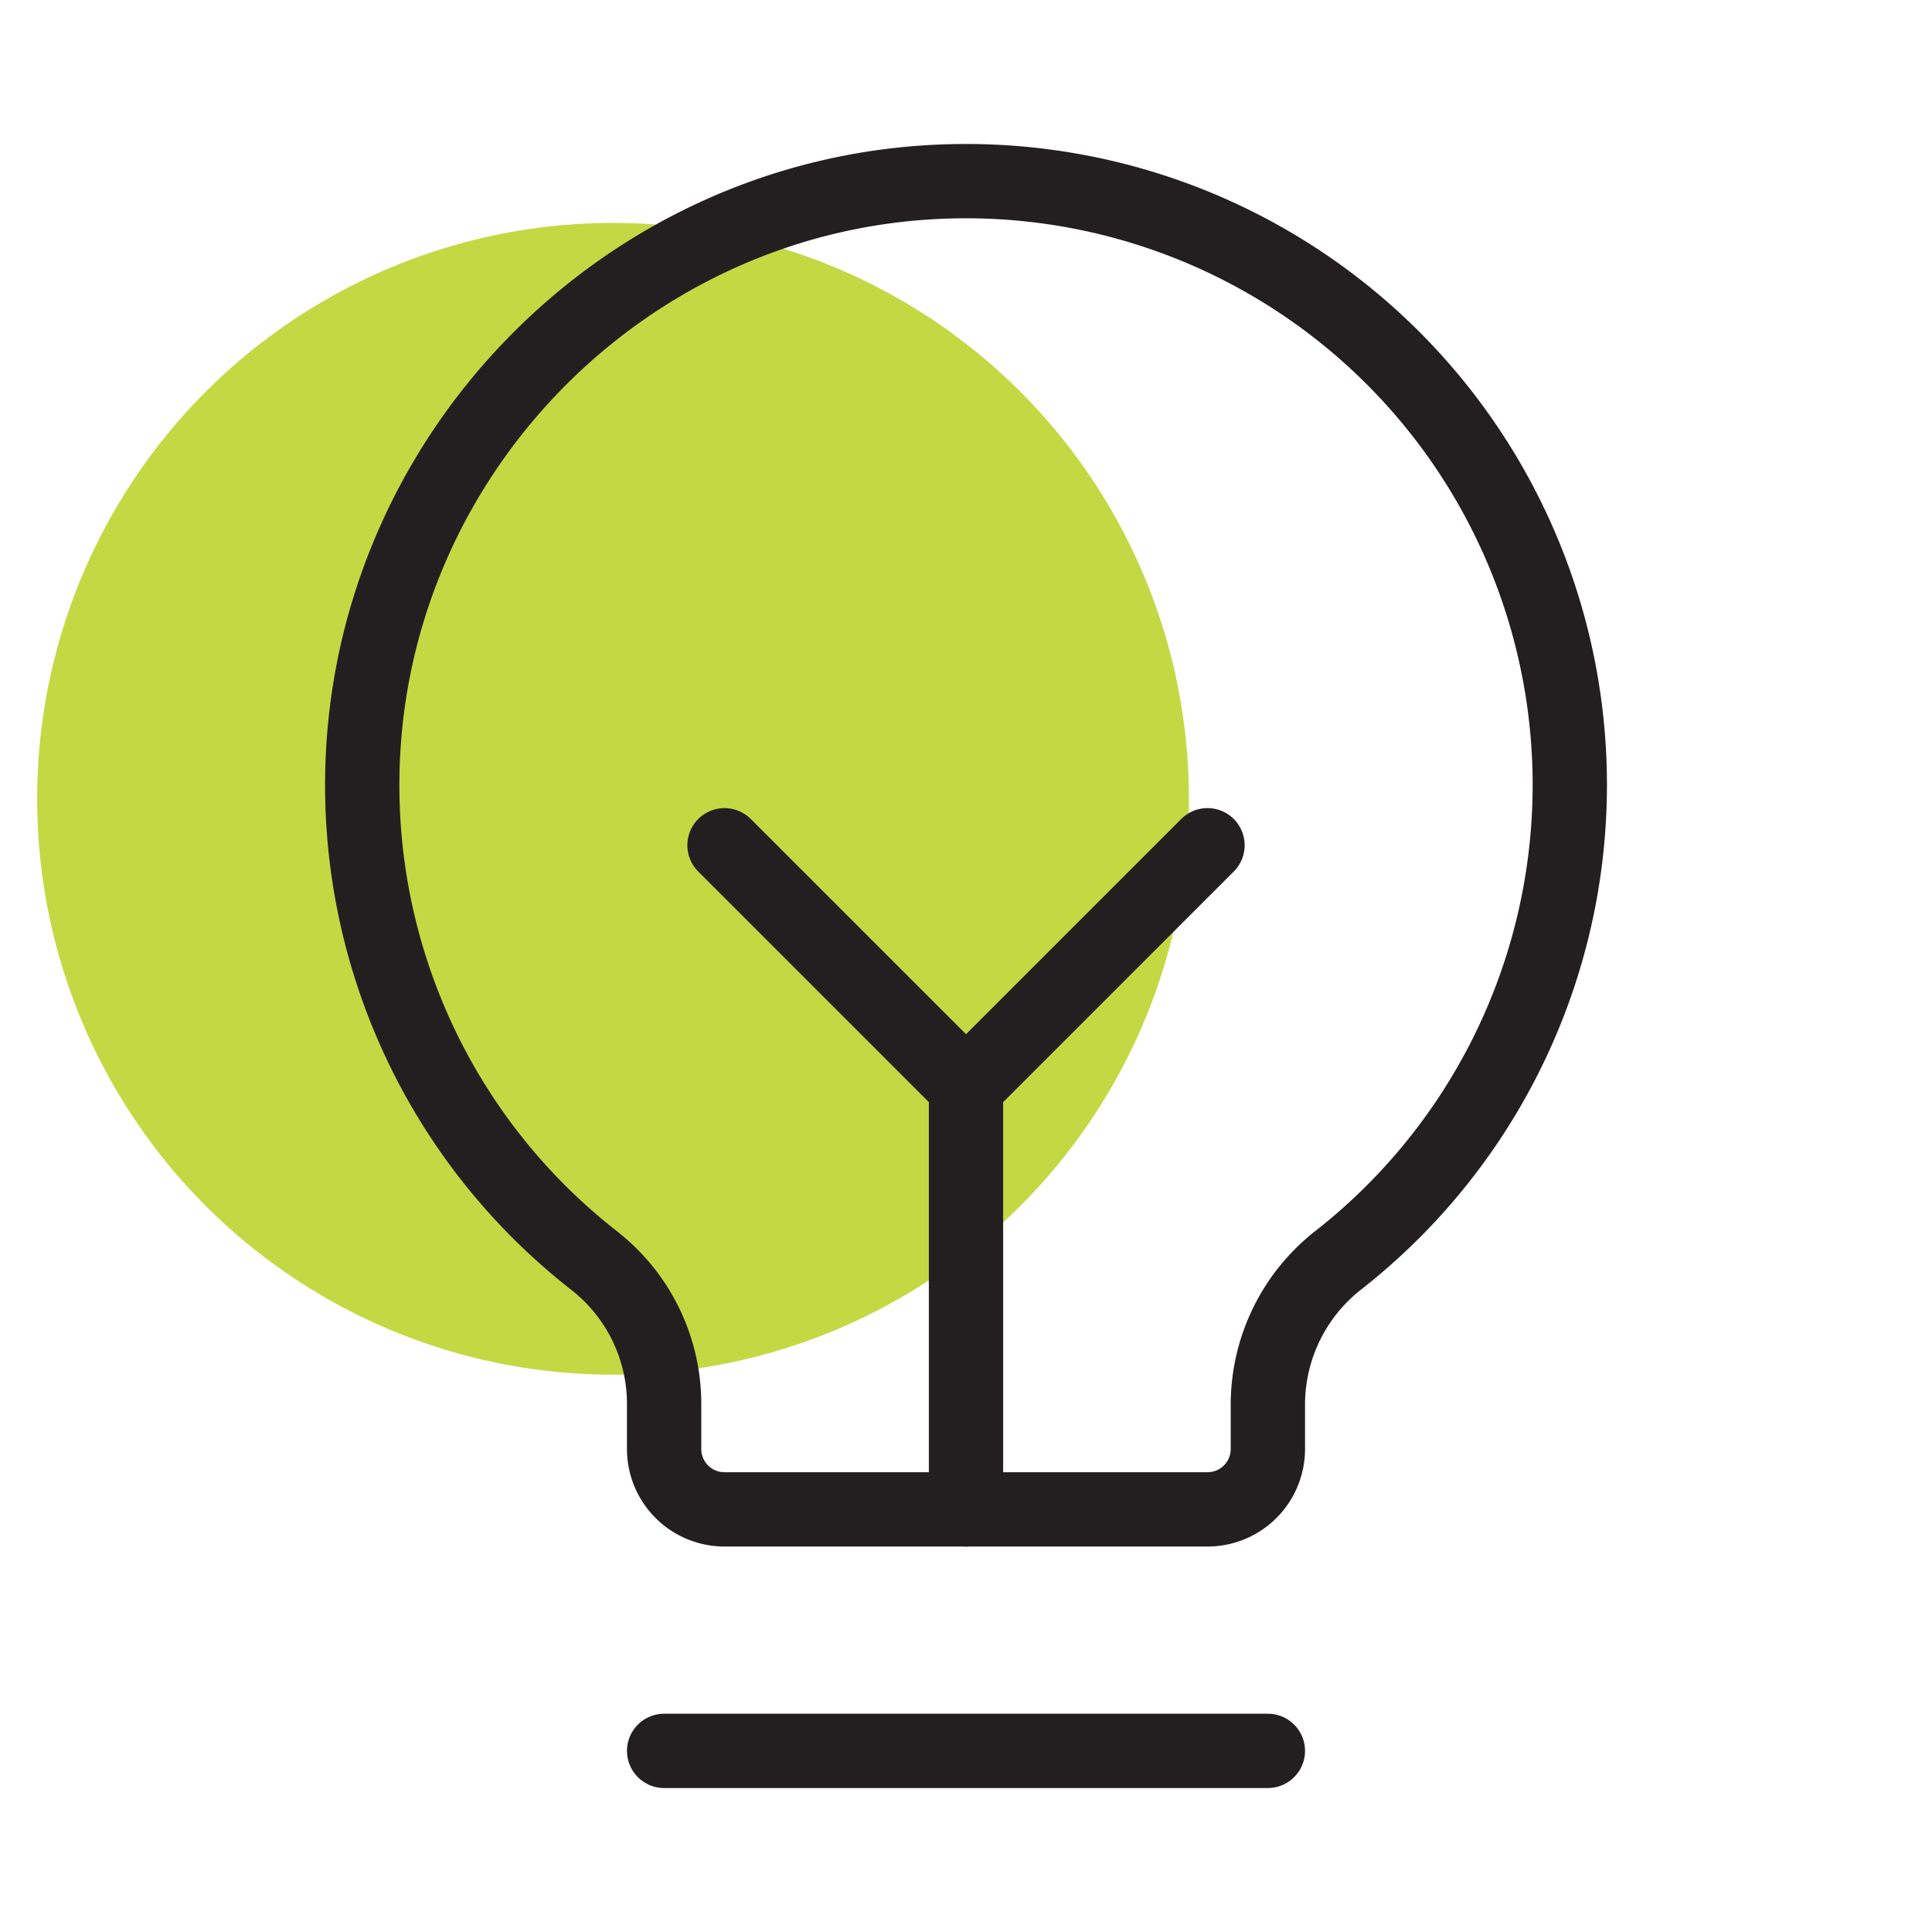 <svg width="52" height="52" fill="none" xmlns="http://www.w3.org/2000/svg"><circle cx="16.5" cy="21.5" r="15.5" fill="#C3D944"/><path d="M17.875 47.125h16.25M26 40.625V29.25M19.5 22.75l6.5 6.5 6.5-6.5" stroke="#231F20" stroke-width="2" stroke-linecap="round" stroke-linejoin="round"/><path d="M15.987 33.924A16.221 16.221 0 019.75 21.217c-.048-8.808 7.052-16.13 15.858-16.337a16.25 16.25 0 0110.429 29.026 4.936 4.936 0 00-1.912 3.87V39a1.625 1.625 0 01-1.625 1.625h-13A1.625 1.625 0 0117.875 39v-1.225a4.895 4.895 0 00-1.888-3.85v0z" stroke="#231F20" stroke-width="2" stroke-linecap="round" stroke-linejoin="round"/></svg>
